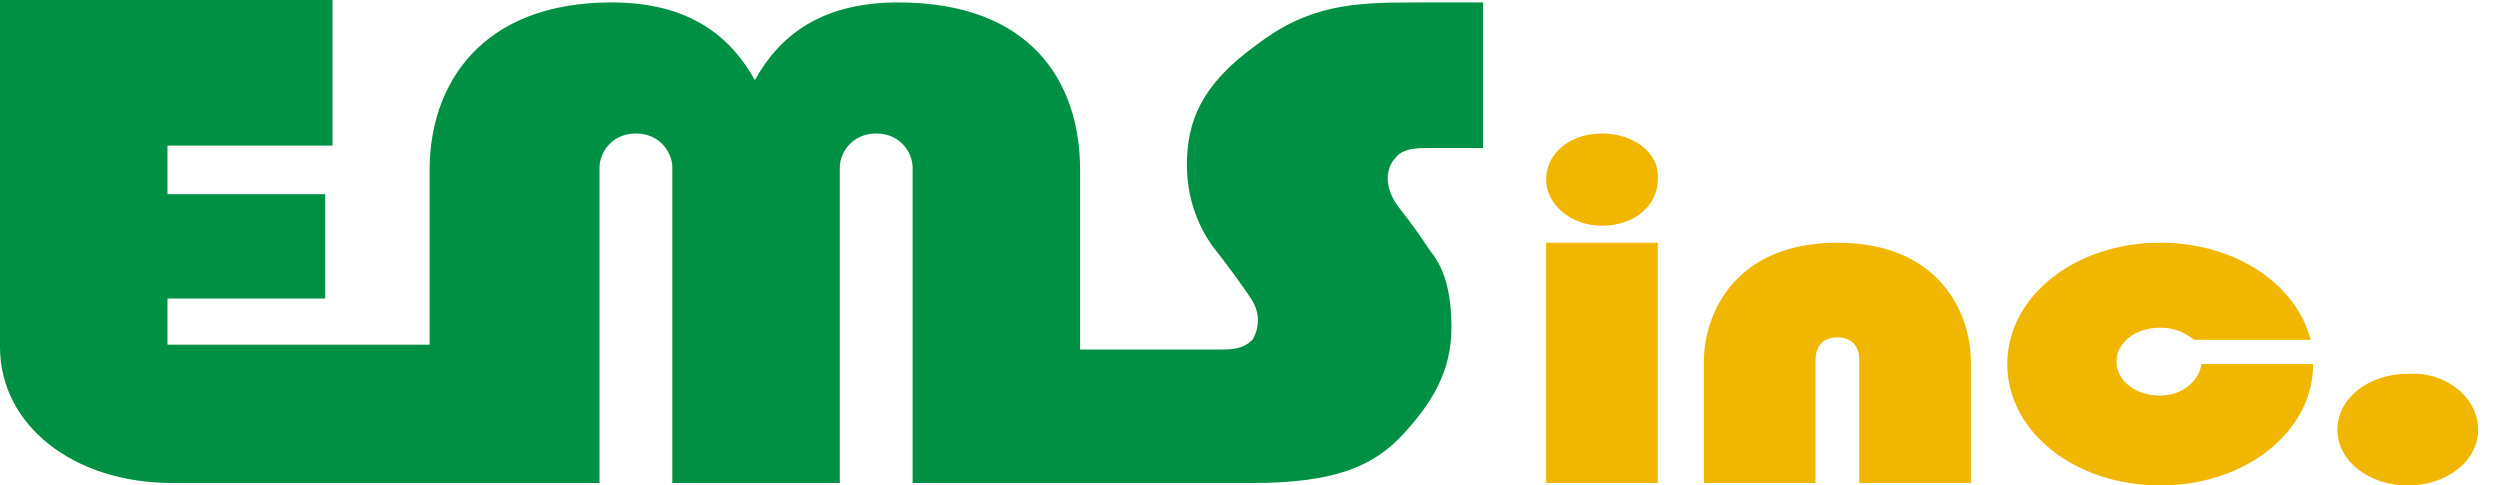 <?xml version="1.0" encoding="utf-8"?>
<!-- Generator: Adobe Illustrator 26.3.1, SVG Export Plug-In . SVG Version: 6.00 Build 0)  -->
<svg version="1.1" id="レイヤー_1" xmlns="http://www.w3.org/2000/svg" xmlns:xlink="http://www.w3.org/1999/xlink" x="0px"
	 y="0px" viewBox="0 0 103 20" style="enable-background:new 0 0 103 20;" xml:space="preserve">
<style type="text/css">
	.st0{fill:#009044;}
	.st1{fill:#F1B600;}
</style>
<g>
	<path class="st0" d="M58.8,6.1c0.4,0,2.3,0,2.3,0v-6c0,0-0.2,0-2.8,0c-2.6,0-4.4,0.1-6.6,1.8c-2.2,1.6-2.8,3.1-2.8,4.9
		s0.8,3,1.1,3.4c0.4,0.5,1.3,1.7,1.6,2.2c0.3,0.5,0.3,1.1,0,1.6c-0.4,0.4-0.9,0.4-1.3,0.4h-5.8V7c0-3.6-2-6.9-7.5-6.9
		c-3.2,0-4.9,1.4-5.9,3.2c-1-1.8-2.7-3.2-5.9-3.2c-5.4,0-7.5,3.4-7.5,6.9v7.2H6.9v-1.9h6.5V8H6.9V6h6.8V0H0v14.3
		c0,3.2,3,5.6,7.1,5.6h10.7c3.8,0,6.9,0,6.9,0v-13c0-0.6,0.5-1.4,1.5-1.4c1,0,1.5,0.8,1.5,1.4c0,0.2,0,13,0,13h6.9c0,0,0-12.8,0-13
		c0-0.6,0.5-1.4,1.5-1.4c1,0,1.5,0.8,1.5,1.4v13h6.9c3.5,0,7.1,0,7.1,0c3.4,0,5-0.7,6.2-2c1.2-1.3,2-2.6,2-4.4
		c0-1.9-0.5-2.7-0.9-3.2c-0.4-0.6-0.6-0.9-1.3-1.8c-0.6-0.8-0.5-1.6-0.1-2C57.8,6.1,58.4,6.1,58.8,6.1z"/>
	<g>
		<path class="st1" d="M75.7,10c4.2,0,5.5,2.9,5.5,4.9c0,1,0,5,0,5h-4.6c0,0,0-4.7,0-5.1c0-0.4-0.2-0.9-0.9-0.9
			c-0.7,0-0.9,0.5-0.9,0.9c0,0.3,0,5.1,0,5.1h-4.6c0,0,0-3,0-5C70.2,12.9,71.5,10,75.7,10z"/>
		<path class="st1" d="M68.3,19.9h-4.6V10h4.6V19.9z M66,5.5c-1.3,0-2.3,0.8-2.3,1.9c0,1,1,1.9,2.3,1.9c1.3,0,2.3-0.8,2.3-1.9
			C68.4,6.3,67.3,5.5,66,5.5z"/>
		<path class="st1" d="M90.7,15c-0.1,0.7-0.8,1.3-1.7,1.3c-1,0-1.8-0.6-1.8-1.4c0-0.8,0.8-1.4,1.8-1.4c0.6,0,1,0.2,1.4,0.5h4.8
			c-0.6-2.3-3.1-4-6.2-4c-3.5,0-6.3,2.2-6.3,5c0,2.8,2.8,5,6.3,5c3.5,0,6.3-2.2,6.3-5H90.7z"/>
		<path class="st1" d="M102.1,17.7c0,1.3-1.3,2.3-2.9,2.3c-1.6,0-2.9-1-2.9-2.3c0-1.3,1.3-2.3,2.9-2.3
			C100.8,15.3,102.1,16.4,102.1,17.7z"/>
	</g>
</g>
</svg>
